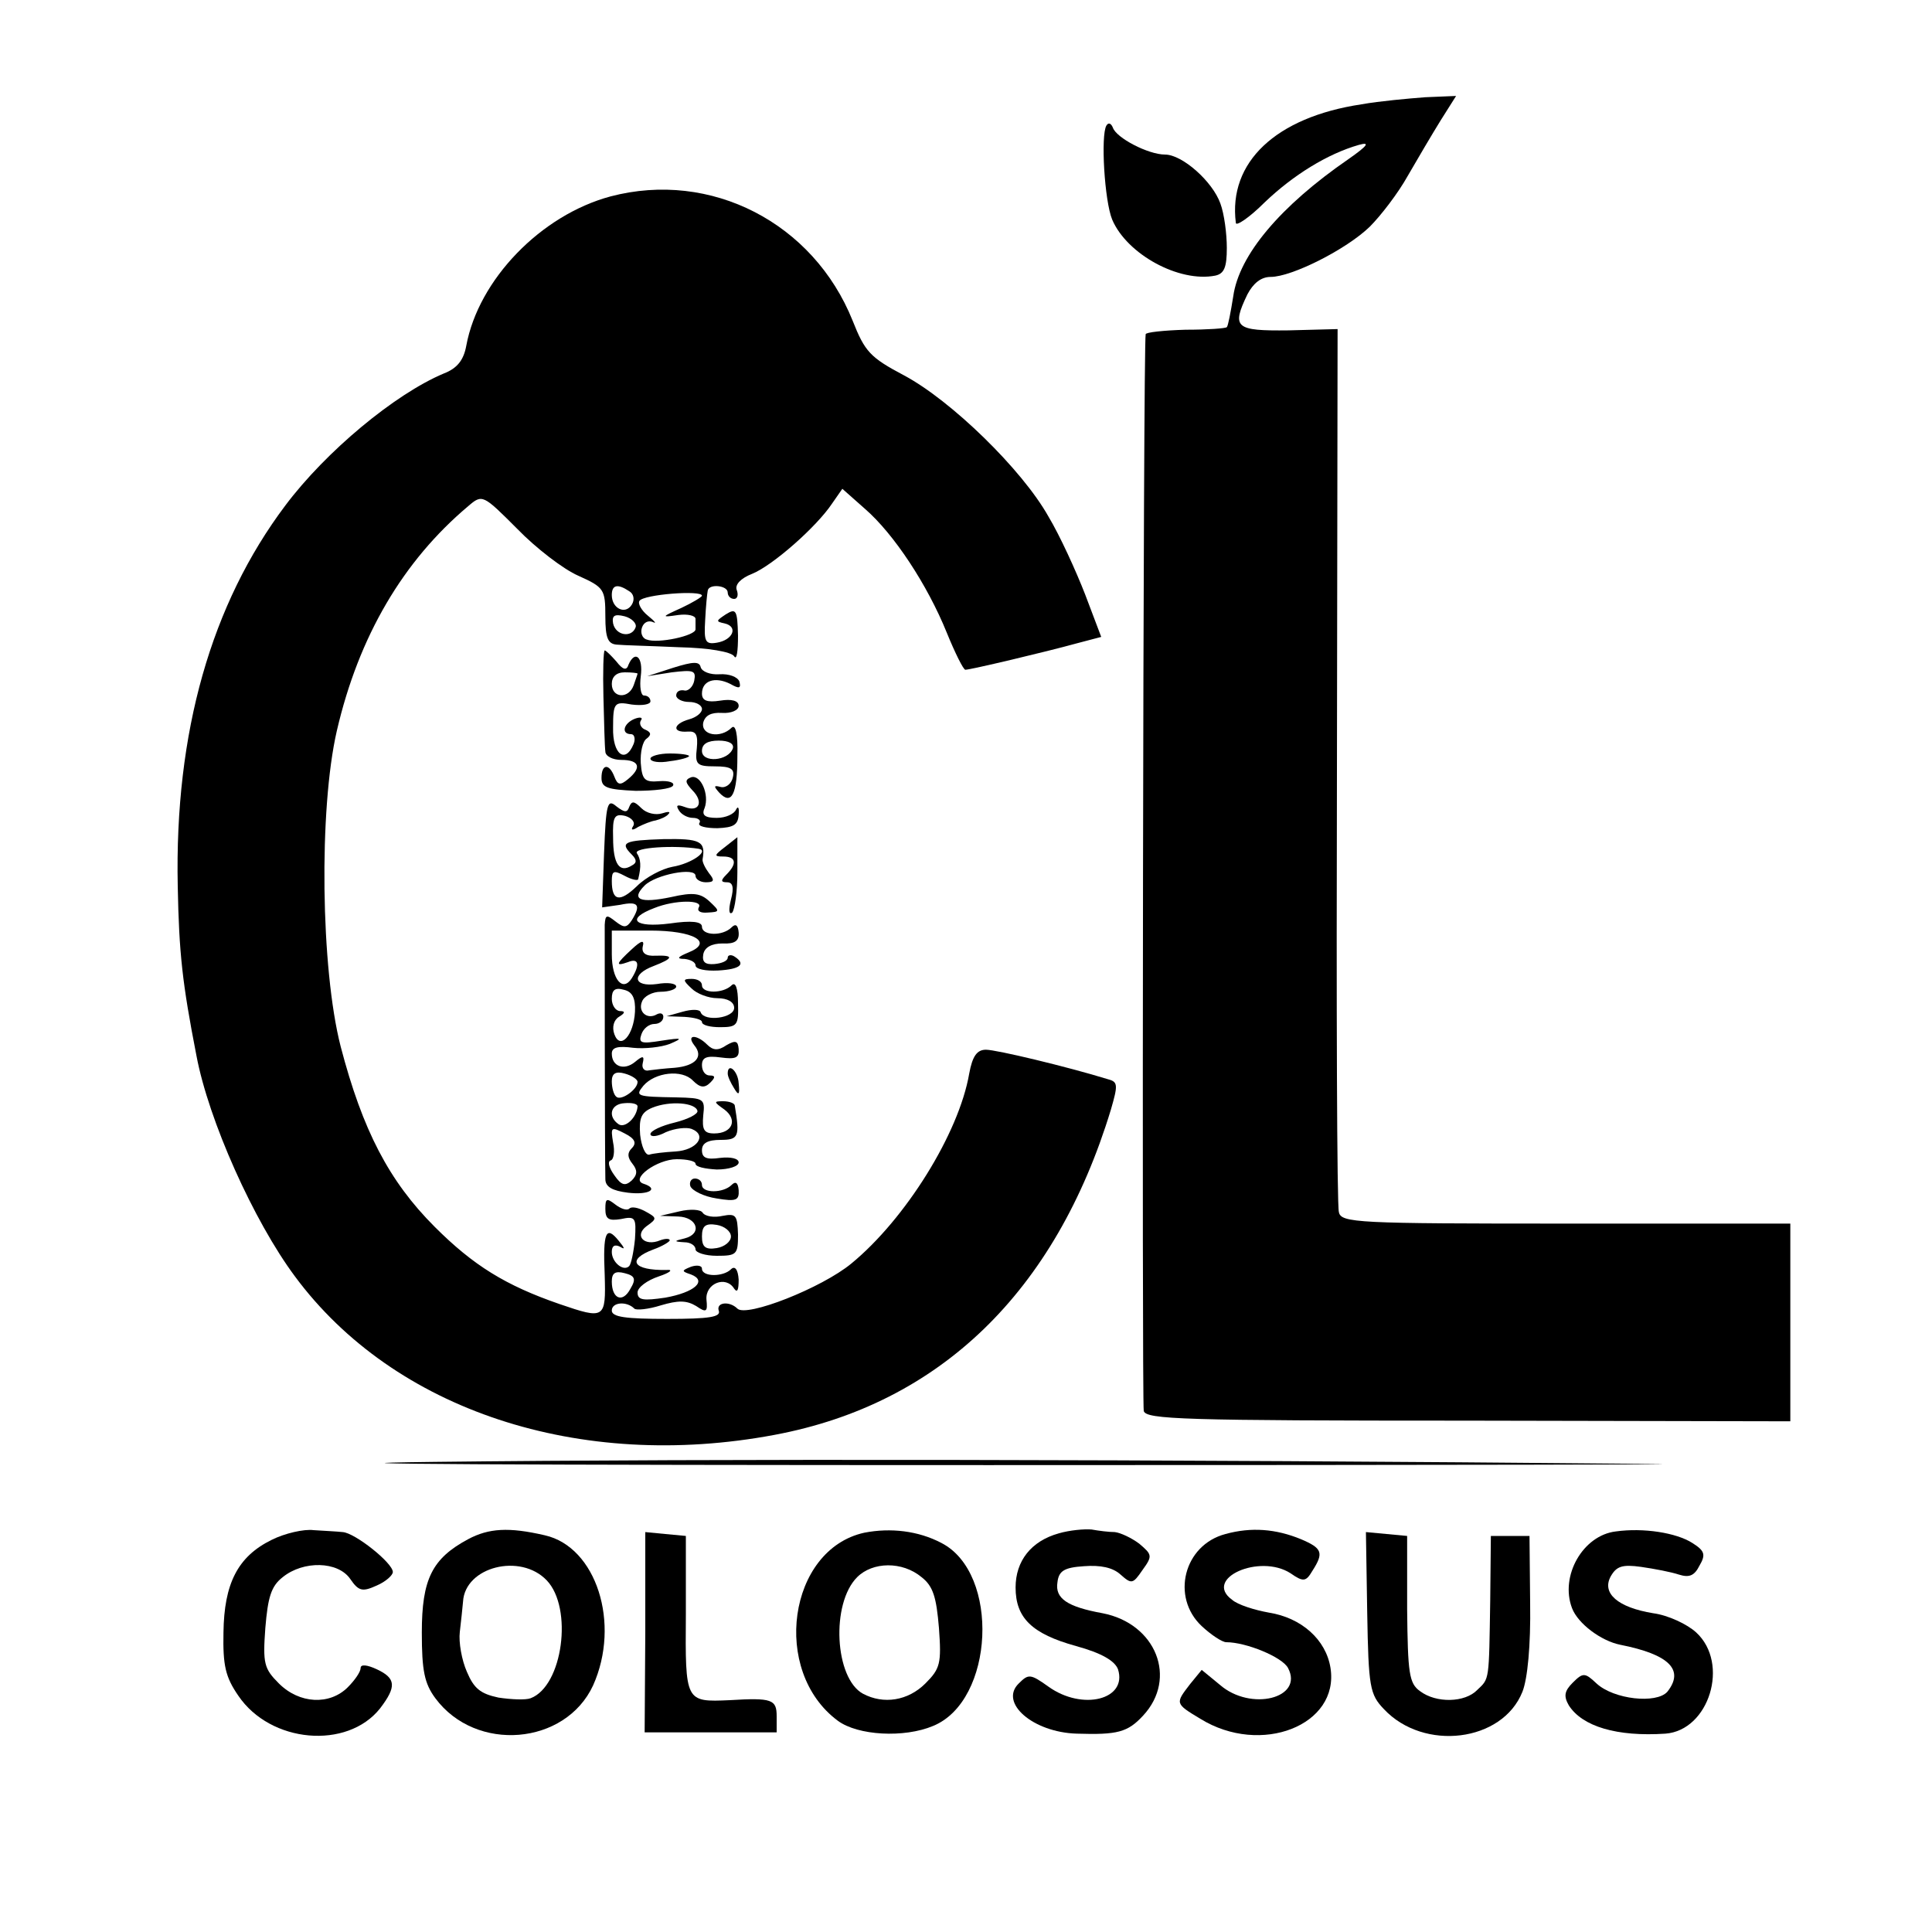<?xml version="1.0" standalone="no"?>
<!DOCTYPE svg PUBLIC "-//W3C//DTD SVG 20010904//EN"
 "http://www.w3.org/TR/2001/REC-SVG-20010904/DTD/svg10.dtd">
<svg version="1.0" xmlns="http://www.w3.org/2000/svg"
 width="300pt" height="300pt" viewBox="0 0 300 300"
 preserveAspectRatio="xMidYMid meet">
<g transform="translate(0,300) scale(0.1,-0.1)"
fill="#000000" stroke="none">
<path d="M2114 2838 c-133 -20 -207 -90 -195 -184 0 -6 21 8 45 32 44 42 97
75 146 89 18 5 14 -1 -16 -22 -106 -73 -170 -149 -179 -213 -4 -25 -8 -46 -10
-48 -2 -2 -30 -4 -64 -4 -34 -1 -62 -4 -62 -7 -4 -15 -6 -1658 -3 -1672 4 -13
60 -15 504 -15 l500 -1 0 154 0 153 -349 0 c-324 0 -349 1 -352 18 -3 9 -4
322 -3 694 l1 677 -76 -2 c-83 -1 -89 4 -64 56 9 17 21 27 36 27 33 0 118 43
154 78 17 17 44 52 59 79 15 26 38 65 51 86 l24 38 -48 -2 c-26 -2 -71 -6 -99
-11z"/>
<path d="M1718 2805 c-9 -15 -3 -117 9 -146 23 -54 104 -98 160 -87 14 3 18
13 18 43 0 22 -4 53 -10 69 -12 34 -59 76 -86 76 -26 0 -76 26 -81 42 -3 7 -7
8 -10 3z"/>
<path d="M948 2695 c-108 -29 -205 -129 -224 -232 -4 -22 -14 -35 -35 -43 -76
-32 -183 -121 -246 -205 -115 -153 -172 -352 -167 -591 2 -104 7 -150 29 -263
19 -101 89 -257 153 -343 154 -208 442 -303 745 -246 256 48 436 222 522 505
11 38 11 43 -4 47 -65 20 -174 46 -190 46 -14 0 -21 -10 -26 -37 -16 -93 -99
-226 -183 -295 -46 -38 -163 -84 -177 -70 -12 12 -33 10 -29 -3 4 -10 -14 -13
-80 -13 -65 0 -86 3 -86 13 0 13 23 15 35 3 3 -3 22 -1 41 5 27 8 40 8 55 -1
16 -11 18 -9 16 10 -2 25 30 38 43 17 5 -7 7 -2 7 14 -1 16 -6 22 -12 16 -12
-12 -45 -12 -45 1 0 5 -8 6 -17 3 -15 -6 -15 -7 0 -12 26 -10 5 -28 -40 -36
-34 -5 -43 -4 -43 8 0 8 15 19 33 25 18 6 23 11 12 10 -52 -1 -63 16 -20 32
14 5 25 12 25 14 0 3 -7 3 -15 0 -24 -10 -41 7 -21 22 17 12 16 13 -2 23 -11
6 -22 8 -25 4 -4 -3 -13 0 -22 7 -13 10 -15 9 -15 -7 0 -16 5 -19 24 -16 23 5
24 2 22 -31 -2 -20 -6 -39 -9 -42 -9 -9 -27 6 -27 22 0 10 5 12 13 8 8 -5 7
-2 -2 9 -20 25 -25 14 -22 -53 2 -68 0 -69 -70 -45 -84 29 -134 60 -194 120
-71 71 -112 150 -146 280 -31 121 -34 368 -6 490 34 147 103 264 204 349 22
19 23 18 76 -35 29 -30 72 -63 95 -73 40 -18 42 -21 42 -63 0 -34 4 -43 18
-44 9 -1 52 -2 96 -4 46 -1 81 -7 86 -14 4 -7 6 8 6 32 -1 40 -3 43 -19 33
-15 -10 -16 -11 -2 -14 22 -5 13 -26 -12 -30 -18 -3 -20 2 -18 35 1 21 3 41 4
46 2 11 31 8 31 -3 0 -5 4 -10 10 -10 5 0 7 6 4 14 -3 8 6 18 24 25 32 13 100
73 124 109 l16 23 35 -31 c45 -39 97 -118 127 -192 13 -32 26 -58 29 -58 8 0
126 28 173 41 l38 10 -25 66 c-14 36 -39 91 -57 121 -41 73 -151 180 -224 219
-53 28 -61 37 -80 85 -61 152 -220 234 -376 193z m29 -613 c7 -4 9 -13 4 -21
-10 -16 -31 -6 -31 15 0 16 9 18 27 6z m113 -7 c0 -2 -15 -11 -32 -19 -31 -14
-32 -15 -5 -11 15 2 27 -1 27 -6 0 -5 0 -12 0 -16 1 -10 -59 -23 -76 -16 -7 2
-10 11 -7 19 3 8 10 11 17 8 6 -3 3 1 -8 10 -10 8 -16 19 -13 23 6 10 97 17
97 8z m-103 -49 c-6 -17 -31 -13 -35 6 -2 12 2 15 18 11 11 -3 19 -11 17 -17z
m-8 -1027 c-12 -23 -29 -16 -29 11 0 13 5 17 20 13 16 -4 18 -9 9 -24z"/>
<path d="M937 1918 c1 -40 2 -79 3 -85 0 -7 11 -13 25 -13 28 0 32 -12 10 -30
-12 -10 -16 -9 -21 4 -8 21 -20 20 -20 -2 0 -15 9 -18 53 -20 29 0 55 3 58 8
3 5 -7 8 -21 7 -23 -2 -27 2 -29 28 -1 17 3 34 9 38 8 6 7 10 -2 14 -6 2 -10
9 -7 14 4 5 -1 6 -9 3 -18 -7 -22 -24 -6 -24 5 0 7 -7 4 -15 -13 -32 -33 -16
-32 25 0 39 2 41 29 36 16 -2 29 0 29 5 0 5 -4 9 -10 9 -5 0 -7 14 -5 30 4 30
-9 41 -19 18 -3 -10 -9 -8 -19 5 -8 9 -16 17 -18 17 -2 0 -3 -33 -2 -72z m53
36 c0 -1 -3 -9 -6 -18 -8 -22 -34 -20 -34 2 0 11 7 18 20 18 11 0 20 -1 20 -2z"/>
<path d="M1045 1963 l-40 -13 38 6 c34 4 38 3 35 -13 -2 -10 -10 -17 -16 -15
-7 1 -12 -2 -12 -8 0 -5 9 -10 20 -10 11 0 20 -5 20 -11 0 -6 -9 -13 -20 -16
-25 -7 -27 -21 -2 -19 13 1 16 -5 14 -26 -3 -25 0 -28 28 -28 25 0 31 -4 28
-17 -2 -10 -11 -17 -19 -15 -11 3 -11 1 -2 -9 19 -20 28 -3 28 57 1 35 -3 50
-9 44 -17 -17 -48 -12 -44 8 3 11 12 16 29 15 14 -1 26 4 26 11 0 8 -11 11
-29 8 -20 -3 -28 0 -28 11 0 20 20 27 44 15 14 -8 17 -7 14 4 -3 7 -16 12 -31
11 -14 -1 -27 4 -29 11 -2 9 -11 9 -43 -1z m93 -125 c-7 -20 -48 -23 -48 -4 0
11 9 16 26 16 16 0 24 -5 22 -12z"/>
<path d="M1010 1822 c0 -5 14 -7 30 -4 17 2 30 6 30 8 0 2 -13 4 -30 4 -16 0
-30 -4 -30 -8z"/>
<path d="M1073 1793 c-10 -4 -9 -8 2 -20 18 -18 11 -35 -12 -26 -11 4 -14 3
-9 -5 4 -7 14 -12 22 -12 8 0 13 -4 10 -8 -3 -5 10 -8 28 -8 25 1 32 5 33 21
1 11 -1 14 -4 8 -3 -7 -16 -13 -30 -13 -18 0 -24 4 -19 15 8 21 -6 53 -21 48z"/>
<path d="M938 1676 l-3 -85 28 4 c28 6 33 0 18 -24 -8 -12 -12 -12 -25 -2 -14
11 -16 11 -17 -5 0 -16 0 -348 1 -395 0 -12 11 -18 35 -21 33 -4 49 6 24 14
-21 7 21 38 52 38 16 0 29 -3 29 -7 0 -5 15 -8 33 -9 19 0 34 5 34 11 0 6 -12
9 -29 7 -21 -3 -28 0 -28 12 0 11 9 16 29 16 28 0 30 5 22 53 0 4 -9 7 -18 7
-15 0 -15 -1 2 -13 21 -16 12 -37 -16 -37 -16 0 -19 6 -17 28 3 26 1 27 -42
28 -62 1 -64 2 -51 18 18 21 60 26 77 8 11 -11 18 -12 27 -3 8 8 8 11 -1 11
-7 0 -12 7 -12 16 0 12 7 15 29 12 23 -3 29 -1 28 13 -1 13 -5 14 -19 6 -13
-9 -21 -8 -30 1 -16 16 -33 16 -20 -1 15 -18 2 -32 -30 -35 -15 -1 -33 -3 -40
-4 -7 -2 -12 3 -10 11 3 12 0 12 -12 2 -17 -14 -36 -7 -36 13 0 10 10 12 33 9
18 -2 44 1 57 6 21 9 20 10 -13 5 -31 -5 -36 -4 -31 10 3 9 12 16 20 16 8 0
14 5 14 11 0 5 -4 7 -10 4 -15 -9 -30 4 -23 20 3 8 16 15 29 15 13 0 24 4 24
8 0 5 -13 7 -30 4 -37 -5 -40 15 -5 28 31 12 32 17 3 16 -15 -1 -22 4 -20 14
3 11 -2 10 -17 -4 -25 -23 -26 -27 -6 -20 17 7 19 -4 6 -25 -14 -22 -31 -2
-31 37 l0 37 60 0 c67 0 99 -18 59 -34 -17 -7 -19 -10 -6 -10 9 -1 17 -5 17
-10 0 -6 16 -9 35 -8 35 2 44 10 25 22 -5 3 -10 2 -10 -2 0 -5 -9 -9 -21 -10
-14 -1 -19 3 -17 15 2 11 13 17 30 17 19 -1 26 4 25 17 -1 12 -5 14 -11 8 -14
-14 -46 -13 -46 1 0 8 -16 10 -50 5 -55 -7 -69 7 -24 24 32 13 77 13 69 1 -3
-6 3 -9 14 -8 19 1 19 2 3 17 -14 13 -25 15 -60 7 -48 -10 -63 -4 -41 18 17
17 79 29 79 15 0 -5 7 -10 16 -10 13 0 14 3 5 14 -6 8 -11 18 -10 22 5 28 -4
32 -61 31 -61 -2 -68 -5 -49 -24 8 -8 8 -13 0 -17 -19 -12 -29 2 -29 43 -1 33
2 38 19 34 10 -3 16 -10 12 -16 -4 -6 -1 -7 8 -1 8 4 20 9 27 10 8 2 17 6 20
10 4 4 -1 4 -10 1 -10 -3 -24 0 -32 8 -11 11 -15 12 -19 2 -3 -9 -7 -9 -20 1
-14 12 -16 4 -19 -72z m147 6 c17 -3 -11 -23 -41 -28 -16 -3 -41 -16 -55 -30
-27 -26 -39 -23 -39 8 0 16 3 17 20 8 11 -6 21 -8 21 -5 5 20 4 31 -2 40 -6 9
58 13 96 7z m-99 -253 c-2 -37 -23 -60 -32 -35 -4 11 -1 22 7 27 10 6 10 9 2
9 -7 0 -13 9 -13 19 0 14 5 18 19 14 13 -3 18 -13 17 -34z m4 -109 c0 -12 -26
-30 -33 -23 -4 3 -7 14 -7 24 0 12 6 16 20 12 11 -3 20 -9 20 -13z m0 -38 c-1
-17 -19 -34 -29 -28 -18 12 -13 32 9 33 11 1 20 -1 20 -5z m93 -7 c1 -5 -15
-13 -35 -18 -21 -5 -38 -13 -38 -18 0 -5 11 -4 24 3 14 6 32 8 40 5 25 -10 8
-33 -25 -35 -17 -1 -35 -3 -41 -5 -6 -1 -12 13 -14 31 -2 26 2 35 19 42 27 11
67 8 70 -5z m-102 -58 c-7 -7 -7 -14 1 -24 8 -10 8 -17 -1 -26 -10 -9 -16 -8
-27 8 -8 11 -11 21 -6 23 5 1 7 14 4 28 -4 24 -3 25 18 14 16 -8 19 -15 11
-23z"/>
<path d="M1126 1685 c-17 -13 -18 -15 -3 -15 20 0 22 -11 5 -28 -9 -9 -9 -12
1 -12 9 0 11 -8 6 -27 -4 -16 -3 -24 2 -20 4 5 8 33 8 63 0 30 0 54 0 54 0 0
-9 -7 -19 -15z"/>
<path d="M1074 1465 c8 -8 26 -15 40 -15 16 0 26 -6 26 -15 0 -16 -46 -22 -52
-7 -1 5 -14 5 -28 1 l-25 -7 28 -1 c15 -1 27 -4 27 -8 0 -5 13 -8 28 -8 27 0
29 3 28 37 0 24 -4 34 -10 28 -13 -13 -46 -13 -46 0 0 6 -7 10 -16 10 -14 0
-14 -2 0 -15z"/>
<path d="M1130 1333 c0 -5 5 -15 10 -23 7 -12 9 -10 7 8 -1 19 -17 33 -17 15z"/>
<path d="M1072 1158 c3 -7 21 -16 41 -19 30 -5 35 -3 34 13 -1 12 -5 14 -11 8
-13 -13 -46 -13 -46 0 0 6 -5 10 -11 10 -6 0 -9 -6 -7 -12z"/>
<path d="M1055 1119 l-30 -7 28 -1 c30 -1 38 -27 10 -34 -17 -4 -17 -5 0 -6 9
0 17 -5 17 -11 0 -5 15 -10 33 -10 31 0 33 2 33 33 -1 30 -3 33 -24 29 -13 -3
-27 -1 -31 5 -3 5 -19 6 -36 2z m80 -39 c0 -8 -10 -16 -22 -18 -18 -3 -23 2
-23 18 0 16 5 21 23 18 12 -2 22 -10 22 -18z"/>
<path d="M675 730 c-253 -3 134 -5 860 -5 726 0 1181 1 1010 2 -748 7 -1444 8
-1870 3z"/>
<path d="M422 609 c-53 -26 -74 -68 -75 -144 -1 -51 3 -69 23 -98 50 -74 169
-84 220 -20 26 34 25 47 -5 61 -15 7 -25 8 -25 2 0 -6 -9 -19 -20 -30 -28 -28
-75 -26 -107 6 -23 23 -25 31 -21 86 4 48 9 65 27 79 32 26 86 25 105 -3 13
-19 19 -20 41 -10 14 6 25 16 25 21 0 14 -59 61 -78 62 -9 1 -30 2 -45 3 -15
2 -45 -5 -65 -15z"/>
<path d="M727 610 c-56 -30 -72 -62 -72 -145 0 -59 4 -79 21 -102 63 -85 202
-73 245 20 43 96 5 215 -75 233 -56 13 -87 11 -119 -6z m122 -64 c41 -43 25
-164 -25 -183 -8 -3 -30 -2 -50 1 -28 6 -38 14 -49 40 -8 18 -13 46 -11 62 2
16 4 37 5 47 3 54 89 76 130 33z"/>
<path d="M1342 620 c-118 -26 -145 -215 -41 -292 31 -23 103 -27 148 -8 95 39
104 237 13 284 -36 19 -79 24 -120 16z m89 -69 c18 -14 23 -31 27 -79 4 -55 2
-63 -21 -86 -27 -27 -65 -33 -97 -16 -44 24 -50 140 -9 181 24 24 70 25 100 0z"/>
<path d="M1644 619 c-43 -12 -67 -43 -67 -84 0 -47 25 -72 94 -91 40 -11 60
-23 65 -36 15 -47 -55 -65 -108 -27 -28 20 -31 20 -46 5 -31 -30 22 -76 90
-78 63 -2 79 2 103 28 54 58 20 143 -63 159 -55 10 -74 23 -70 48 2 18 11 23
41 25 26 2 45 -2 57 -13 17 -15 19 -15 34 7 16 22 15 24 -5 41 -12 9 -29 17
-38 18 -9 0 -25 2 -36 4 -11 1 -34 -1 -51 -6z"/>
<path d="M1903 618 c-65 -17 -85 -98 -37 -143 15 -14 32 -25 38 -25 31 0 87
-23 96 -40 25 -47 -58 -68 -106 -26 l-28 23 -18 -22 c-23 -30 -24 -30 16 -54
94 -58 216 -10 202 79 -7 44 -45 78 -96 86 -22 4 -48 12 -57 20 -45 33 43 72
91 41 20 -14 24 -13 34 4 18 28 15 35 -18 49 -39 16 -77 19 -117 8z"/>
<path d="M2509 622 c-51 -6 -87 -69 -68 -119 9 -24 45 -51 75 -57 76 -15 100
-39 73 -73 -17 -19 -83 -12 -110 13 -18 17 -21 17 -37 1 -13 -13 -14 -21 -6
-35 21 -33 75 -49 150 -44 68 5 100 109 48 157 -14 13 -44 27 -67 30 -55 9
-80 31 -66 57 9 16 18 19 47 15 21 -3 47 -8 59 -12 16 -5 24 -2 32 14 10 17 8
23 -11 35 -25 16 -76 24 -119 18z"/>
<path d="M1002 466 l-1 -156 103 0 102 0 0 25 c0 26 -7 29 -73 25 -69 -3 -69
-3 -68 133 l0 122 -32 3 -31 3 0 -155z"/>
<path d="M2123 496 c2 -116 4 -127 26 -150 62 -66 184 -51 215 27 8 20 13 72
12 137 l-1 105 -30 0 -30 0 -1 -100 c-2 -126 -1 -121 -20 -139 -19 -20 -64
-21 -89 -2 -17 12 -19 28 -20 127 l0 114 -32 3 -32 3 2 -125z"/>
</g>
</svg>
